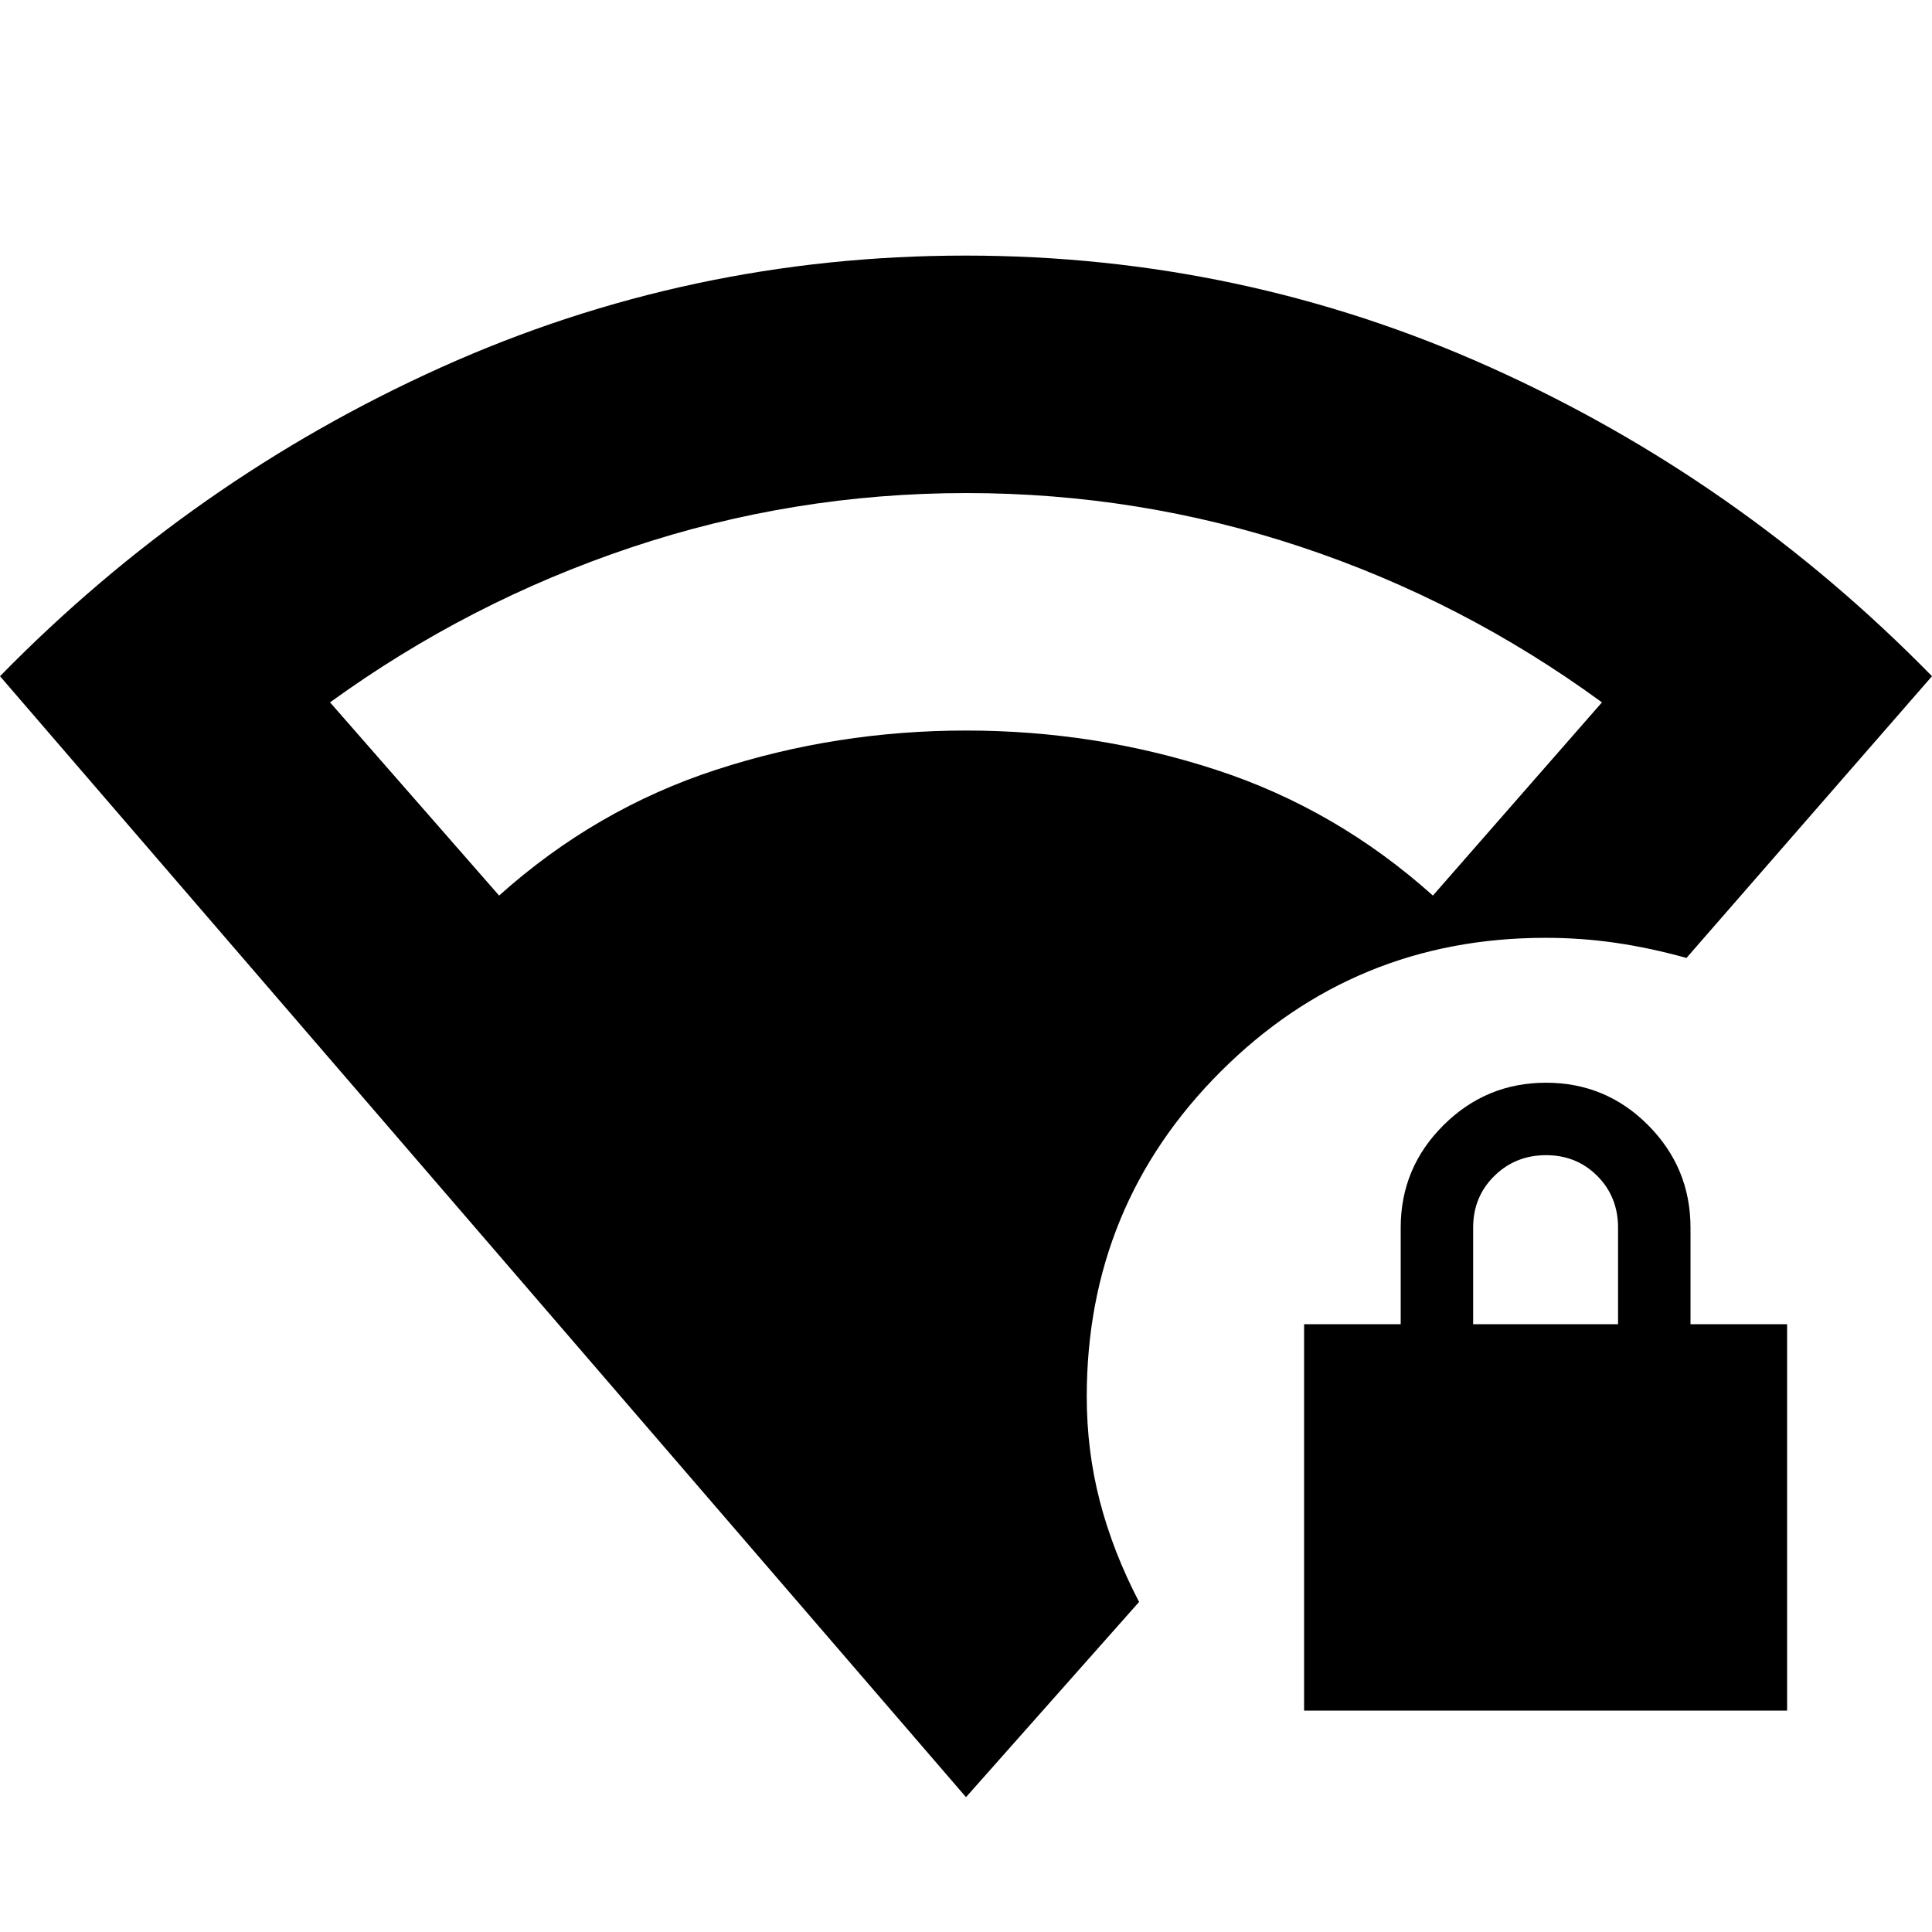 <svg xmlns="http://www.w3.org/2000/svg" height="20" viewBox="0 -960 960 960" width="20"><path d="M732-302h72v-48q0-15.3-10.29-25.65Q783.42-386 768.21-386t-25.71 10.35Q732-365.3 732-350v48ZM480-67 0-624q96-98 219.28-153.5Q342.57-833 479.78-833 617-833 740.5-777.5 864-722 960-624L838-484q-18-5-35.11-7.5-17.1-2.5-34.89-2.5-95 0-161.5 66.5T540-266q0 26.87 6.5 51.93Q553-189 566-164l-86 97Zm168-43v-192h48v-48q0-29.7 21.21-50.85 21.21-21.15 51-21.15T819-400.85q21 21.15 21 50.85v48h48v192H648ZM248-515q48-43 107.79-62.5Q415.57-597 480-597q64.43 0 124.21 19.5Q664-558 712-515l84-96q-69.09-50.48-149.53-77.24Q566.03-715 480.18-715t-166.52 27Q233-661 164-611l84 96Z"/></svg>